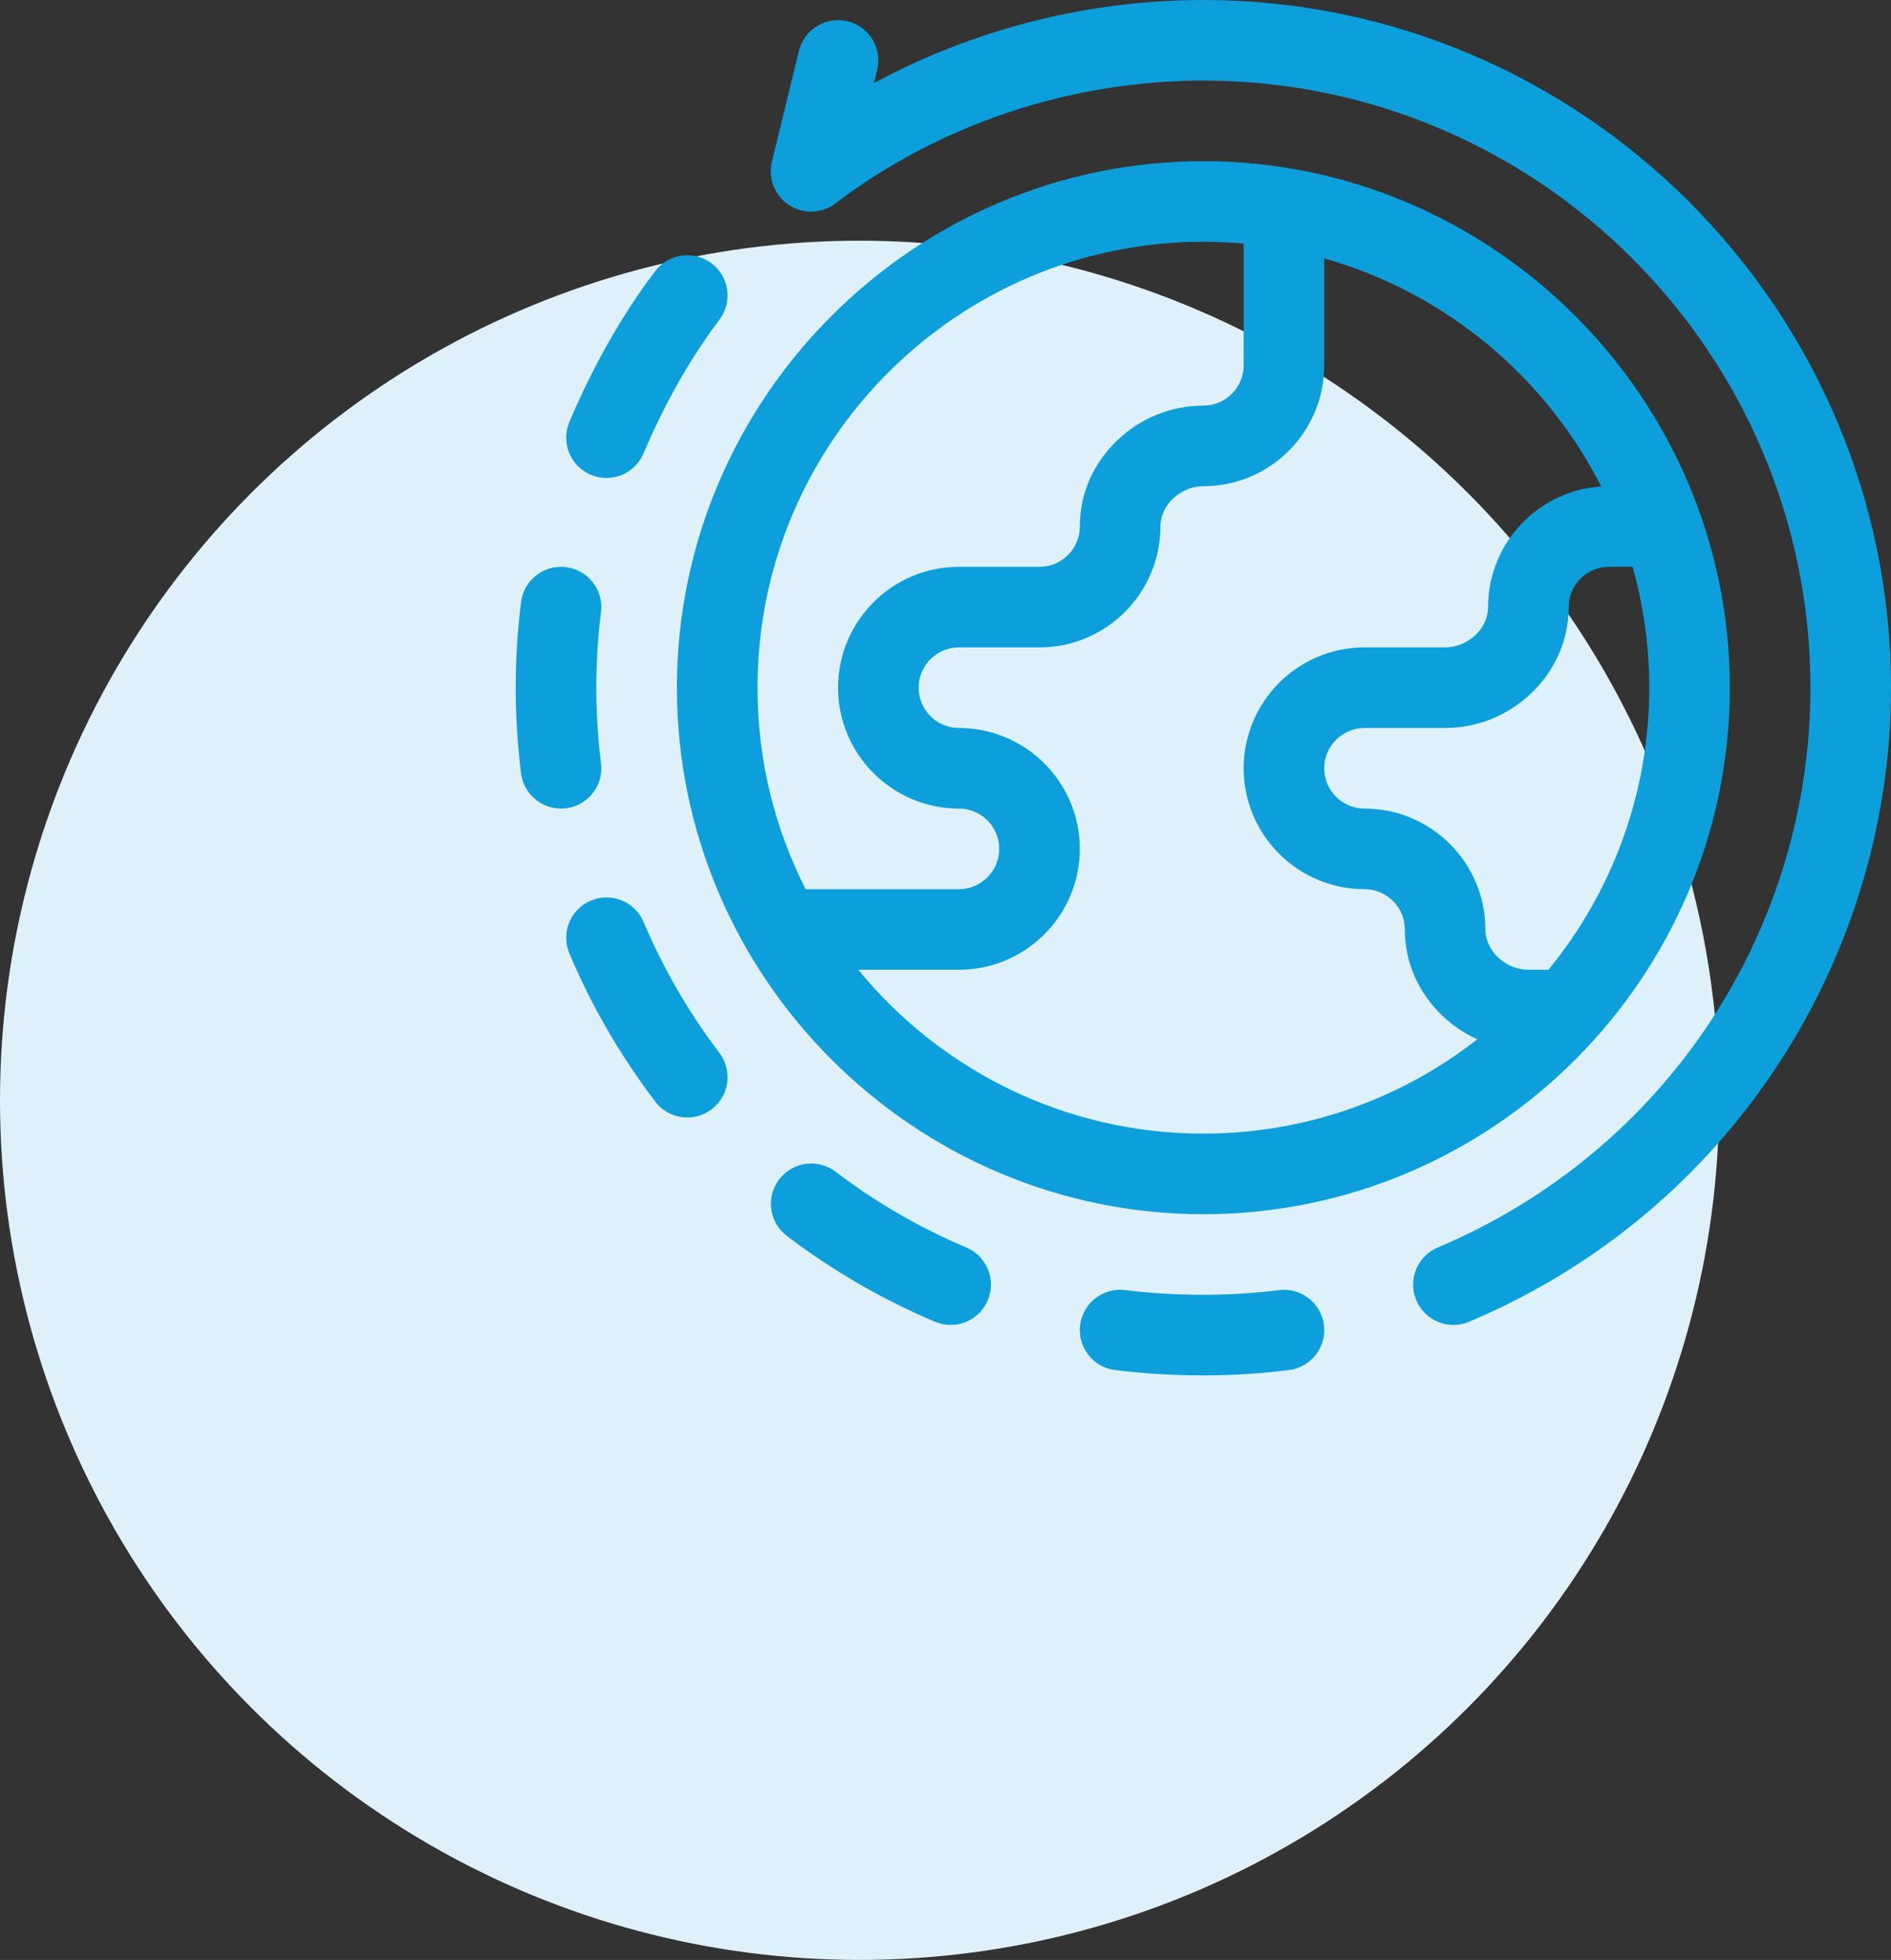 <svg width="220" height="228" viewBox="0 0 220 228" fill="none" xmlns="http://www.w3.org/2000/svg">
<rect x="0" y="0" width="220" height="228" fill="#333333" stroke="none"/>
<circle cx="100" cy="128" r="100" fill="#DEF1FA"/>
<g clip-path="url(#clip0_1311:17217)">
<path d="M148.793 150.078C145.897 150.441 142.939 150.625 140.001 150.625C136.943 150.625 133.71 150.431 130.896 150.078C128.326 149.757 125.984 151.578 125.662 154.147C125.34 156.715 127.162 159.059 129.73 159.381C132.919 159.78 136.566 160 140.001 160C143.327 160 146.677 159.792 149.958 159.381C152.527 159.059 154.349 156.716 154.027 154.147C153.705 151.578 151.363 149.757 148.793 150.078V150.078Z" fill="#0C9FDB"/>
<path d="M91.54 143.773C96.853 147.813 102.652 151.174 108.777 153.76C111.152 154.764 113.908 153.66 114.919 151.266C115.926 148.881 114.809 146.131 112.425 145.124C107.021 142.842 101.904 139.877 97.215 136.311C95.154 134.743 92.213 135.144 90.646 137.204C89.079 139.265 89.479 142.206 91.54 143.773Z" fill="#0C9FDB"/>
<path d="M82.796 129.042C84.856 127.474 85.257 124.534 83.689 122.473C80.123 117.783 77.158 112.666 74.876 107.263C73.869 104.878 71.119 103.761 68.734 104.769C66.349 105.776 65.232 108.526 66.24 110.911C68.826 117.035 72.187 122.835 76.227 128.147C77.794 130.208 80.735 130.608 82.796 129.042Z" fill="#0C9FDB"/>
<path d="M60.619 89.958C60.917 92.329 62.936 94.063 65.265 94.063C68.1 94.063 70.271 91.582 69.922 88.793C69.559 85.897 69.375 82.939 69.375 80C69.375 77.061 69.559 74.103 69.922 71.208C70.244 68.639 68.422 66.296 65.853 65.974C63.283 65.652 60.941 67.474 60.619 70.043C60.208 73.323 60 76.673 60 80C60 83.327 60.208 86.677 60.619 89.958V89.958Z" fill="#0C9FDB"/>
<path d="M82.796 30.646C80.735 29.079 77.794 29.479 76.227 31.54C72.438 36.523 68.984 42.591 66.24 49.089C65.232 51.474 66.349 54.224 68.734 55.231C71.114 56.237 73.867 55.126 74.876 52.737C77.32 46.95 80.368 41.583 83.689 37.215C85.257 35.154 84.857 32.214 82.796 30.646V30.646Z" fill="#0C9FDB"/>
<path d="M201.25 80C201.25 46.242 173.619 18.75 140 18.75C106.313 18.75 78.75 46.317 78.75 80C78.75 113.761 106.378 141.25 140 141.25C173.888 141.25 201.25 113.54 201.25 80ZM180.148 112.812H177.812C175.149 112.812 172.812 110.622 172.812 108.125C172.812 100.371 166.504 94.062 158.75 94.062C156.165 94.062 154.062 91.96 154.062 89.375C154.062 86.79 156.165 84.688 158.75 84.688H168.125C171.861 84.688 175.421 83.251 178.15 80.642C180.955 77.961 182.5 74.403 182.5 70.625C182.5 68.04 184.603 65.938 187.188 65.938H189.937C191.198 70.411 191.875 75.128 191.875 80C191.875 92.438 187.473 103.866 180.148 112.812ZM140 28.125C141.58 28.125 143.143 28.2 144.688 28.339V42.5C144.688 45.085 142.585 47.188 140 47.188C136.264 47.188 132.704 48.624 129.975 51.233C127.17 53.914 125.625 57.472 125.625 61.25C125.625 63.835 123.522 65.938 120.938 65.938H111.562C103.808 65.938 97.5 72.246 97.5 80C97.5 87.754 103.808 94.062 111.562 94.062C114.147 94.062 116.25 96.165 116.25 98.75C116.25 101.335 114.147 103.438 111.562 103.438H93.73C90.147 96.394 88.125 88.429 88.125 80C88.125 51.396 111.396 28.125 140 28.125ZM99.852 112.812H111.562C119.317 112.812 125.625 106.504 125.625 98.75C125.625 90.996 119.317 84.688 111.562 84.688C108.978 84.688 106.875 82.585 106.875 80C106.875 77.415 108.978 75.312 111.562 75.312H120.938C128.692 75.312 135 69.004 135 61.25C135 58.753 137.337 56.562 140 56.562C147.754 56.562 154.062 50.254 154.062 42.5V30.063C168.127 34.029 179.785 43.791 186.286 56.595C178.951 57.061 173.125 63.174 173.125 70.625C173.125 73.122 170.788 75.312 168.125 75.312H158.75C150.996 75.312 144.688 81.621 144.688 89.375C144.688 97.129 150.996 103.438 158.75 103.438C161.335 103.438 163.438 105.54 163.438 108.125C163.438 111.903 164.982 115.461 167.788 118.142C169.002 119.303 170.382 120.231 171.868 120.904C163.068 127.775 152.004 131.875 140 131.875C123.834 131.875 109.373 124.441 99.852 112.812V112.812Z" fill="#0C9FDB"/>
<path d="M140.001 0C126.578 0 113.331 3.379 101.685 9.66L102.055 8.141C102.668 5.626 101.126 3.09 98.61 2.477C96.096 1.865 93.559 3.407 92.946 5.922L89.803 18.822C89.334 20.75 90.129 22.765 91.789 23.852C93.449 24.94 95.613 24.864 97.193 23.664C109.322 14.45 124.524 9.375 140.001 9.375C178.943 9.375 210.626 41.057 210.626 80C210.626 107.87 194.193 133.734 167.278 145.118C167.275 145.119 167.271 145.121 167.268 145.122C167.267 145.123 167.265 145.123 167.264 145.124C164.88 146.131 163.762 148.879 164.768 151.264C165.769 153.637 168.511 154.771 170.907 153.762C201.585 140.834 220.001 111.12 220.001 80C220.001 35.95 184.048 0 140.001 0Z" fill="#0C9FDB"/>
</g>
<defs>
<clipPath id="clip0_1311:17217">
<rect width="160" height="160" fill="white" transform="translate(60)"/>
</clipPath>
</defs>
</svg>

